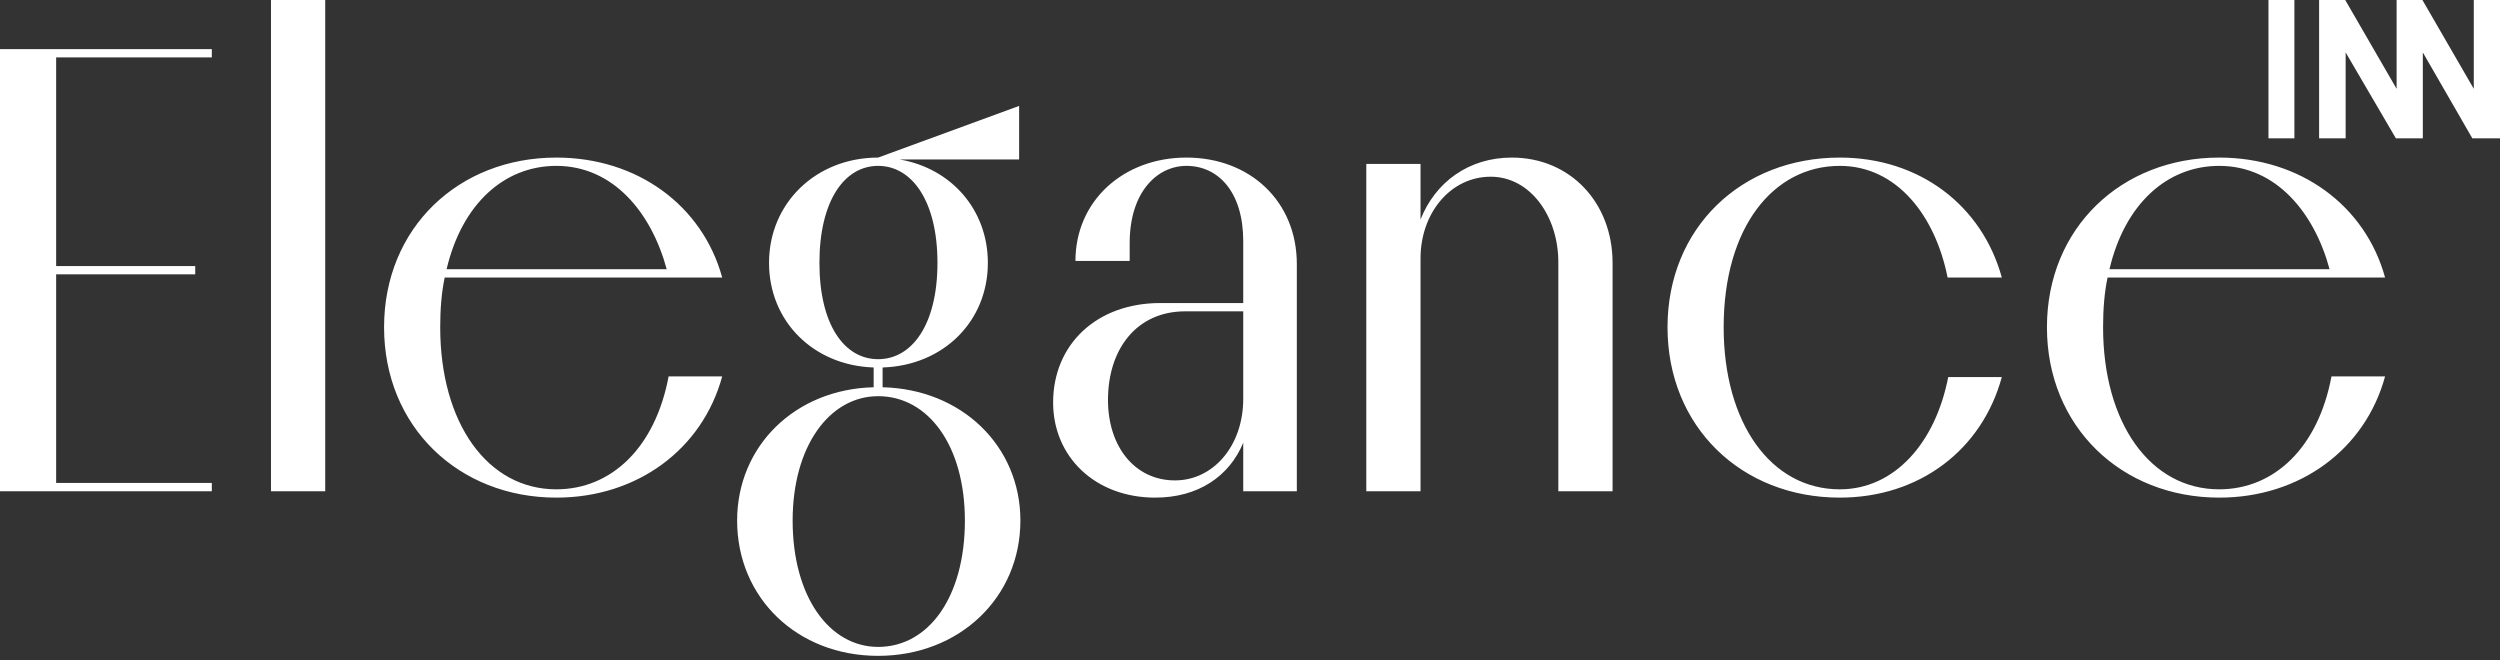 <svg width="500" height="132" viewBox="0 0 500 132" fill="none" xmlns="http://www.w3.org/2000/svg">
<rect x="0" y="0" width="500" height="132" fill="#333333" stroke="none"/>
<path d="M0 98.249V9.825H42.362V11.484H26.795H11.229V53.208H39.045V54.866H11.229V96.59H42.362V98.249H0ZM65.044 98.249H54.198V0H65.044V98.249ZM133.722 75.282H144.44C140.484 89.828 127.47 99.525 111.265 99.525C91.742 99.525 76.814 85.362 76.814 65.457C76.814 45.552 91.742 31.516 111.265 31.516C127.47 31.516 140.484 41.086 144.44 55.504H88.935C88.297 58.567 88.042 61.884 88.042 65.457C88.042 84.596 97.484 97.866 111.265 97.866C122.238 97.866 131.042 89.573 133.722 75.282ZM111.265 33.175C100.802 33.175 92.38 40.831 89.318 53.846H133.339C130.277 42.489 122.621 33.175 111.265 33.175ZM175.625 131.169C159.421 131.169 147.426 119.558 147.426 104.118C147.426 89.19 159.038 77.834 174.732 77.451V73.495C162.738 73.113 153.806 64.308 153.806 52.57C153.806 40.576 163.249 31.516 175.625 31.516L203.824 21.181V31.899H179.964C190.298 33.685 197.571 41.979 197.571 52.57C197.571 64.308 188.64 73.113 176.519 73.495V77.451C192.34 77.834 204.079 89.19 204.079 104.118C204.079 119.558 191.83 131.169 175.625 131.169ZM175.625 71.837C182.388 71.837 187.492 64.946 187.492 52.57C187.492 40.193 182.388 33.175 175.625 33.175C168.863 33.175 163.887 40.193 163.887 52.57C163.887 64.946 168.863 71.837 175.625 71.837ZM175.625 129.382C185.706 129.382 192.978 119.43 192.978 104.118C192.978 89.19 185.706 79.237 175.625 79.237C165.928 79.237 158.527 89.19 158.527 104.118C158.527 119.43 165.928 129.382 175.625 129.382ZM231.039 99.525C219.045 99.525 210.624 91.359 210.624 80.513C210.624 68.902 219.3 60.608 232.06 60.608H248.648V48.231C248.648 38.406 243.671 33.175 237.291 33.175C231.422 33.175 225.935 38.406 225.935 48.614V52.187H215.089C215.089 40.193 224.659 31.516 237.291 31.516C249.924 31.516 259.366 40.193 259.366 52.825V98.249H248.648V88.552C245.84 95.314 239.588 99.525 231.039 99.525ZM234.995 96.08C242.65 96.08 248.648 89.19 248.648 79.748V62.267H237.036C227.339 62.267 221.597 69.795 221.597 80.003C221.597 89.317 226.956 96.08 234.995 96.08ZM311.667 98.249V52.442C311.667 43.255 306.052 35.344 298.141 35.344C290.103 35.344 284.106 42.617 284.106 51.676V98.249H273.26V32.792H284.106V43.893C287.04 36.492 293.676 31.516 302.352 31.516C314.091 31.516 322.513 40.576 322.513 52.57V98.249H311.667ZM389.646 75.409H400.364C396.409 89.955 383.904 99.525 367.955 99.525C348.305 99.525 333.504 85.362 333.504 65.457C333.504 45.552 348.305 31.516 367.955 31.516C383.904 31.516 396.409 41.086 400.364 55.504H389.519C387.094 43.255 379.439 33.175 367.955 33.175C354.685 33.175 344.732 45.424 344.732 65.457C344.732 84.596 354.174 97.866 367.955 97.866C378.928 97.866 387.094 88.552 389.646 75.409ZM466.297 75.282H477.015C473.059 89.828 460.045 99.525 443.84 99.525C424.317 99.525 409.388 85.362 409.388 65.457C409.388 45.552 424.317 31.516 443.84 31.516C460.045 31.516 473.059 41.086 477.015 55.504H421.51C420.872 58.567 420.617 61.884 420.617 65.457C420.617 84.596 430.059 97.866 443.84 97.866C454.813 97.866 463.617 89.573 466.297 75.282ZM443.84 33.175C433.377 33.175 424.955 40.831 421.893 53.846H465.914C462.852 42.489 455.196 33.175 443.84 33.175Z" fill="white"/>
<path d="M453.693 27.668V0H458.88V27.668H463.822V0H469.044L479.322 17.766V0H484.482L494.758 17.766V0H500V27.668H494.467L484.565 10.485V27.668H479.177L469.129 10.485V27.668H463.822H458.88H453.693Z" fill="white"/>
</svg>
